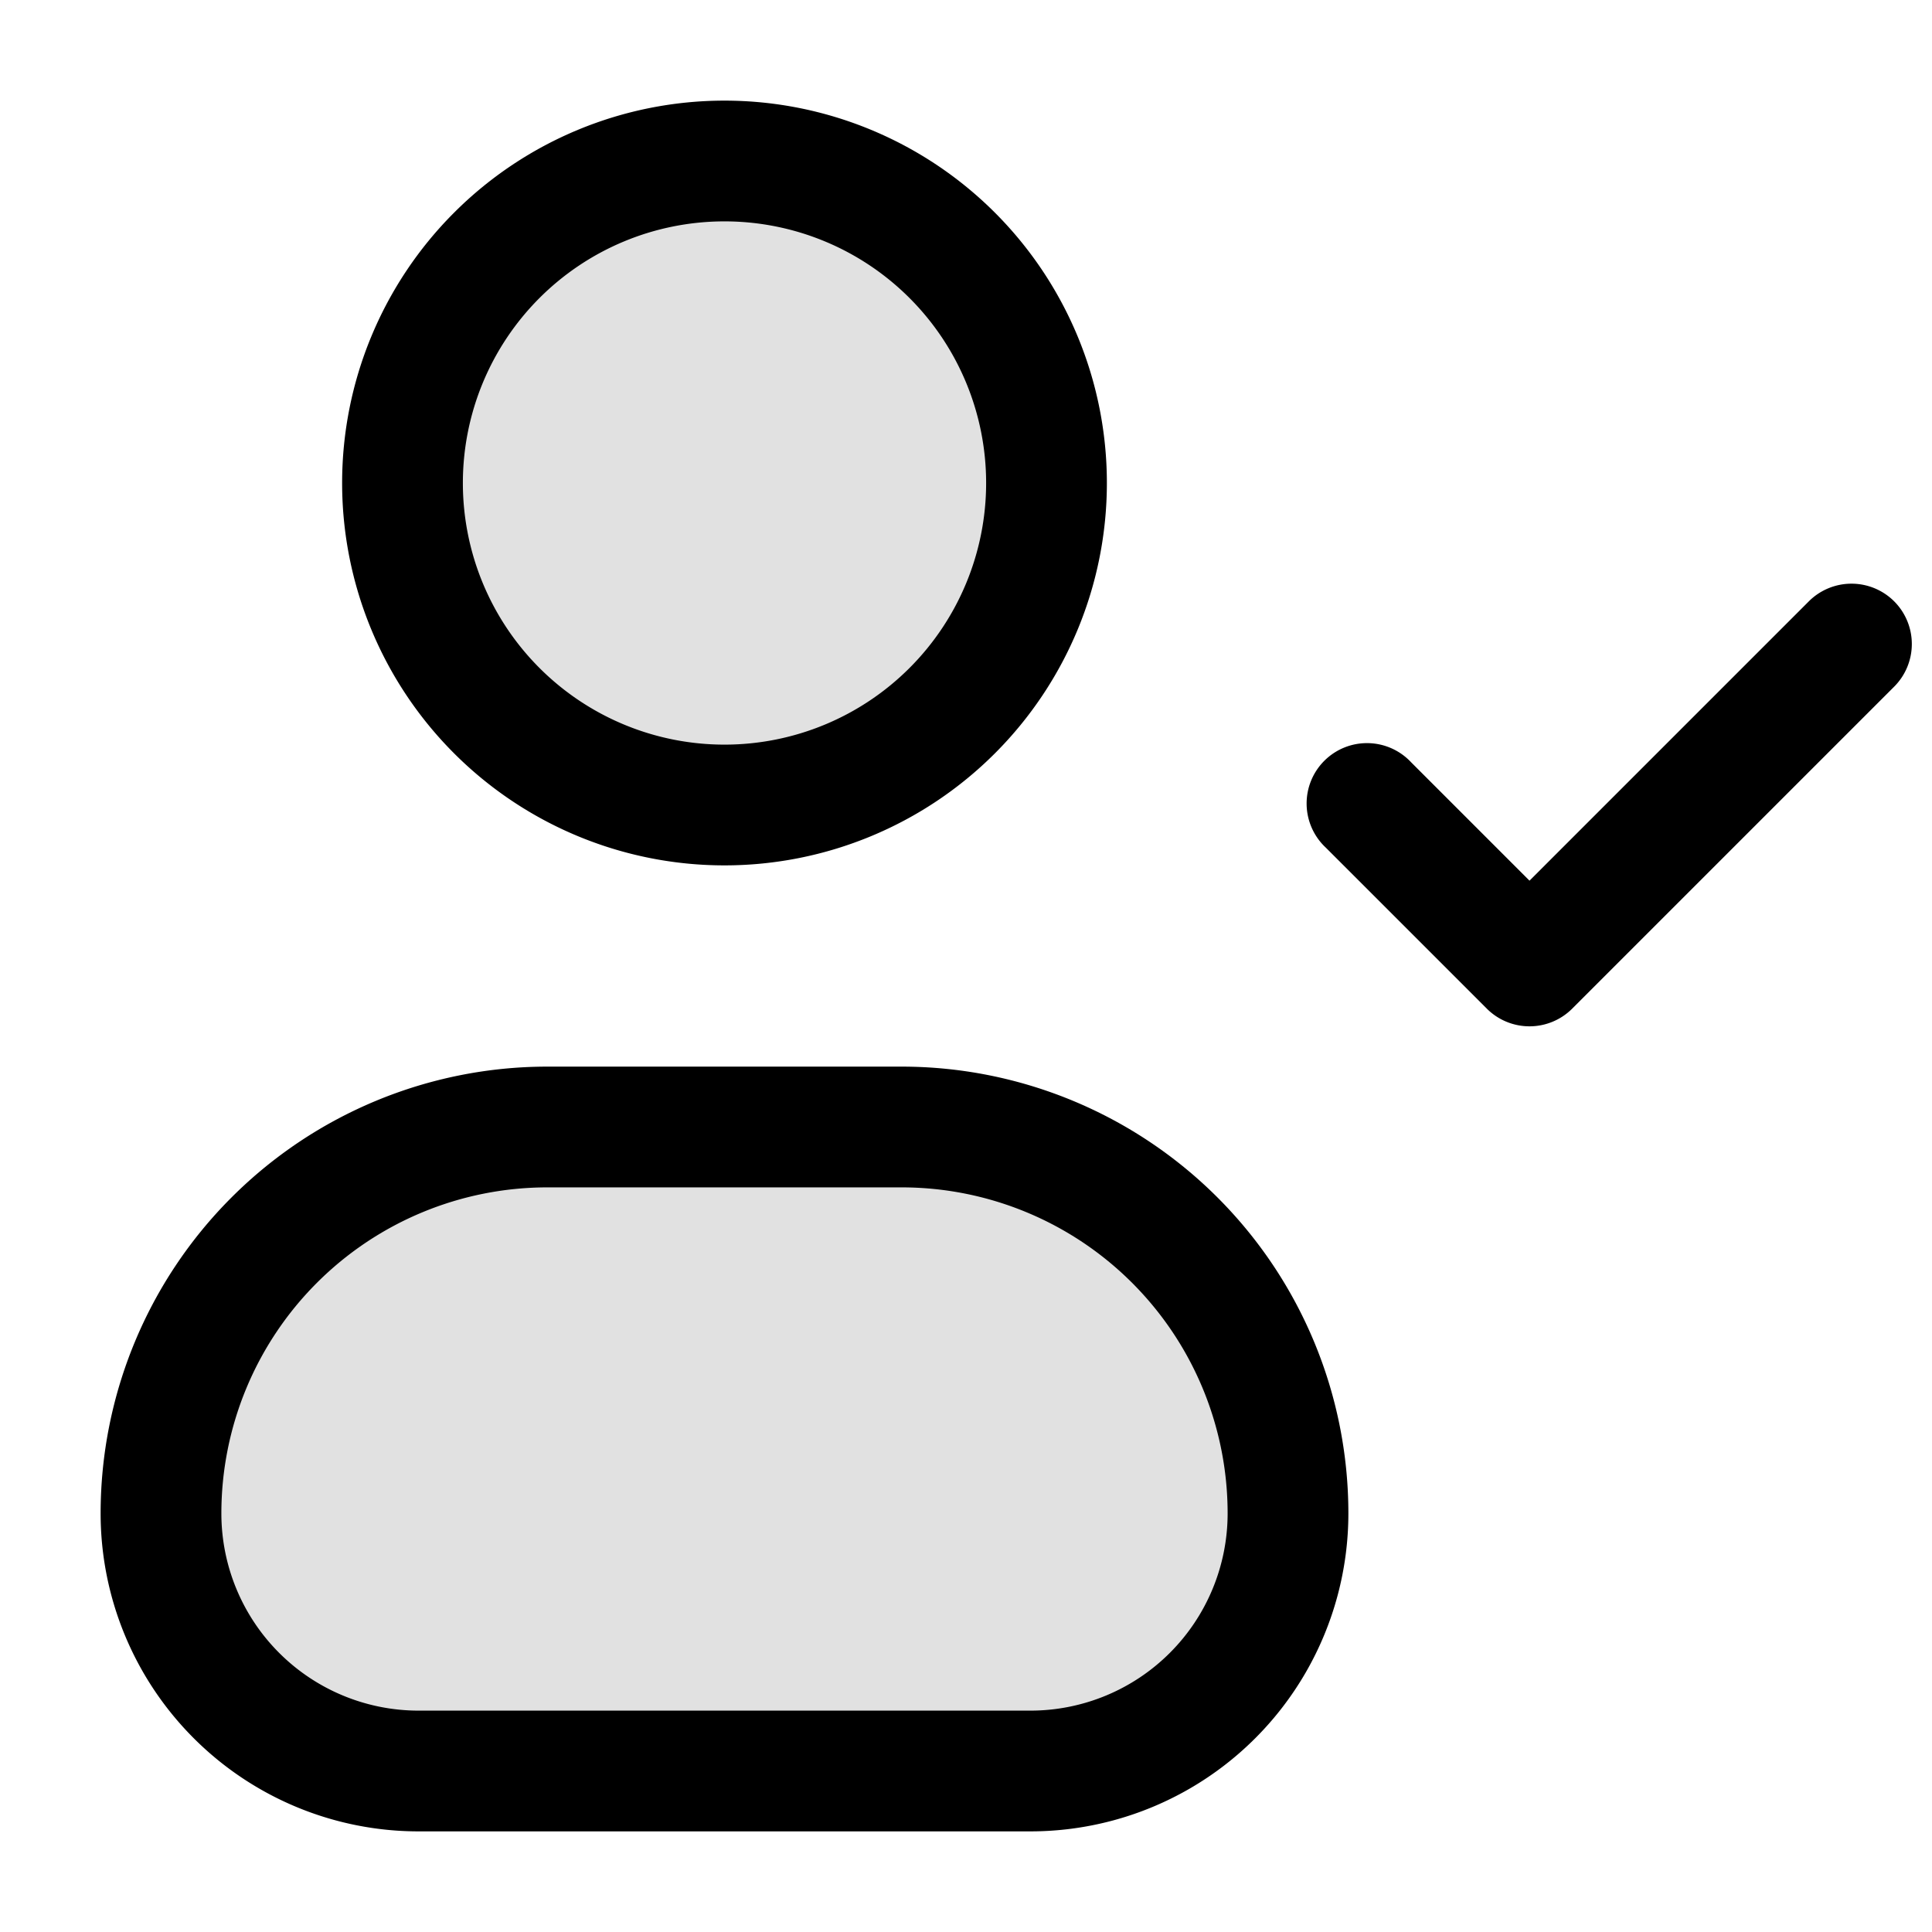 <svg xmlns="http://www.w3.org/2000/svg" width="24" height="24" fill="currentColor" viewBox="0 0 24 24">
  <path fill-rule="evenodd" d="M9 10a4 4 0 100-8 4 4 0 000 8zm-2.2 4A4.8 4.8 0 002 18.8 3.2 3.2 0 005.2 22h7.6a3.2 3.2 0 003.2-3.2 4.8 4.8 0 00-4.8-4.8H6.8z" opacity=".12"/>
  <path fill-rule="evenodd" d="M9 2.75a3.25 3.25 0 100 6.5 3.25 3.25 0 000-6.5zM4.25 6a4.75 4.75 0 119.5 0 4.75 4.75 0 01-9.5 0zm19.28 1.47a.75.75 0 010 1.06l-4 4a.75.75 0 01-1.06 0l-2-2a.75.75 0 111.06-1.06L19 10.94l3.47-3.47a.75.75 0 011.06 0zM6.8 13.25a5.55 5.55 0 00-5.55 5.55 3.95 3.95 0 003.95 3.95h7.6a3.95 3.95 0 003.95-3.95 5.55 5.55 0 00-5.55-5.55H6.8zM2.75 18.8a4.05 4.05 0 014.05-4.05h4.4a4.05 4.05 0 014.05 4.05 2.45 2.45 0 01-2.45 2.45H5.2a2.45 2.45 0 01-2.45-2.45z"/>
</svg>
